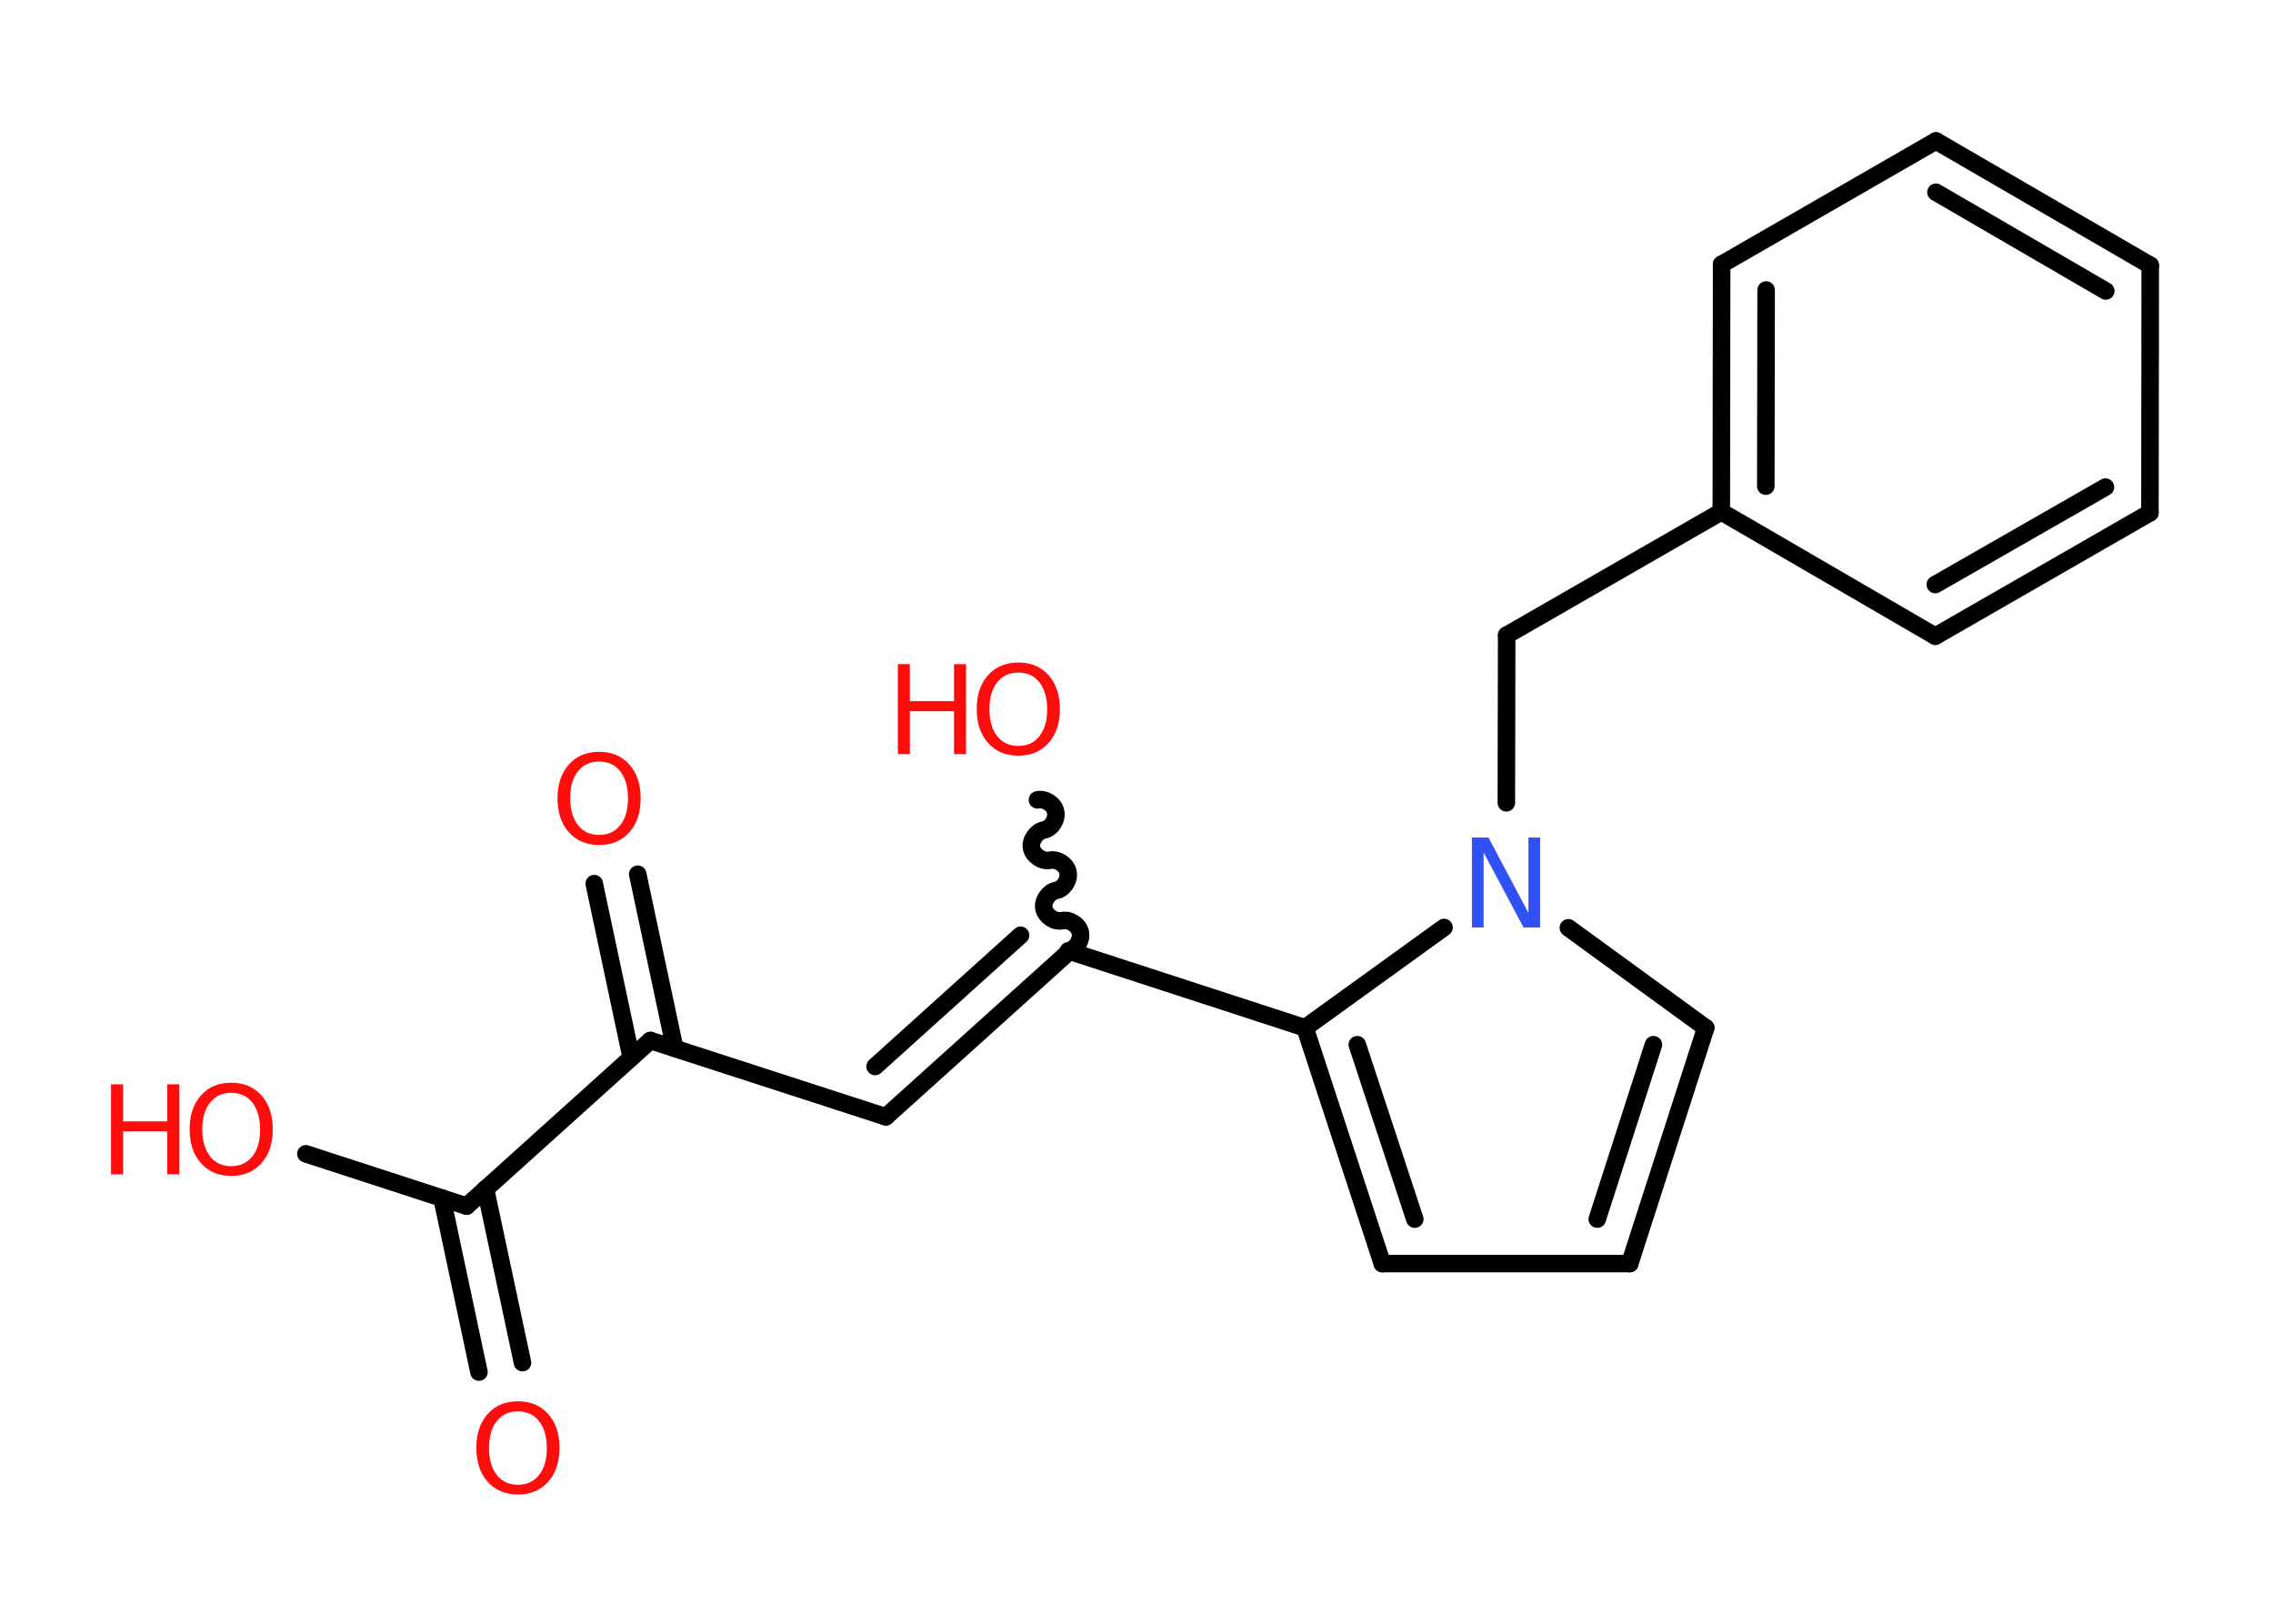 <?xml version='1.0' encoding='UTF-8'?>
<!DOCTYPE svg PUBLIC "-//W3C//DTD SVG 1.1//EN" "http://www.w3.org/Graphics/SVG/1.1/DTD/svg11.dtd">
<svg version='1.2' xmlns='http://www.w3.org/2000/svg' xmlns:xlink='http://www.w3.org/1999/xlink' width='70.0mm' height='50.0mm' viewBox='0 0 70.0 50.0'>
  <desc>Generated by the Chemistry Development Kit (http://github.com/cdk)</desc>
  <g stroke-linecap='round' stroke-linejoin='round' stroke='#000000' stroke-width='.54' fill='#FF0D0D'>
    <rect x='.0' y='.0' width='70.0' height='50.0' fill='#FFFFFF' stroke='none'/>
    <g id='mol1' class='mol'>
      <g id='mol1bnd1' class='bond'>
        <line x1='14.75' y1='42.25' x2='13.61' y2='36.89'/>
        <line x1='16.09' y1='41.96' x2='14.95' y2='36.61'/>
      </g>
      <line id='mol1bnd2' class='bond' x1='14.37' y1='37.14' x2='9.42' y2='35.53'/>
      <line id='mol1bnd3' class='bond' x1='14.37' y1='37.14' x2='20.03' y2='32.04'/>
      <g id='mol1bnd4' class='bond'>
        <line x1='19.44' y1='32.57' x2='18.3' y2='27.21'/>
        <line x1='20.78' y1='32.28' x2='19.64' y2='26.92'/>
      </g>
      <line id='mol1bnd5' class='bond' x1='20.03' y1='32.04' x2='27.28' y2='34.39'/>
      <g id='mol1bnd6' class='bond'>
        <line x1='27.28' y1='34.39' x2='32.94' y2='29.29'/>
        <line x1='26.95' y1='32.84' x2='31.43' y2='28.8'/>
      </g>
      <path id='mol1bnd7' class='bond' d='M31.95 24.63c.23 -.05 .52 .13 .56 .37c.05 .23 -.13 .52 -.37 .56c-.23 .05 -.42 .33 -.37 .56c.05 .23 .33 .42 .56 .37c.23 -.05 .52 .13 .56 .37c.05 .23 -.13 .52 -.37 .56c-.23 .05 -.42 .33 -.37 .56c.05 .23 .33 .42 .56 .37c.23 -.05 .52 .13 .56 .37c.05 .23 -.13 .52 -.37 .56' fill='none' stroke='#000000' stroke-width='.54'/>
      <line id='mol1bnd8' class='bond' x1='32.94' y1='29.29' x2='40.19' y2='31.65'/>
      <g id='mol1bnd9' class='bond'>
        <line x1='40.19' y1='31.65' x2='42.57' y2='38.91'/>
        <line x1='41.8' y1='32.17' x2='43.57' y2='37.54'/>
      </g>
      <line id='mol1bnd10' class='bond' x1='42.57' y1='38.91' x2='50.19' y2='38.91'/>
      <g id='mol1bnd11' class='bond'>
        <line x1='50.19' y1='38.91' x2='52.53' y2='31.65'/>
        <line x1='49.19' y1='37.54' x2='50.92' y2='32.17'/>
      </g>
      <line id='mol1bnd12' class='bond' x1='52.53' y1='31.65' x2='48.3' y2='28.57'/>
      <line id='mol1bnd13' class='bond' x1='40.19' y1='31.65' x2='44.47' y2='28.56'/>
      <line id='mol1bnd14' class='bond' x1='46.39' y1='24.72' x2='46.4' y2='19.56'/>
      <line id='mol1bnd15' class='bond' x1='46.4' y1='19.56' x2='53.01' y2='15.76'/>
      <g id='mol1bnd16' class='bond'>
        <line x1='53.02' y1='8.14' x2='53.01' y2='15.76'/>
        <line x1='54.39' y1='8.93' x2='54.38' y2='14.97'/>
      </g>
      <line id='mol1bnd17' class='bond' x1='53.02' y1='8.14' x2='59.62' y2='4.34'/>
      <g id='mol1bnd18' class='bond'>
        <line x1='66.22' y1='8.17' x2='59.62' y2='4.34'/>
        <line x1='64.85' y1='8.96' x2='59.62' y2='5.92'/>
      </g>
      <line id='mol1bnd19' class='bond' x1='66.22' y1='8.17' x2='66.21' y2='15.79'/>
      <g id='mol1bnd20' class='bond'>
        <line x1='59.6' y1='19.59' x2='66.21' y2='15.79'/>
        <line x1='59.6' y1='18.0' x2='64.84' y2='15.0'/>
      </g>
      <line id='mol1bnd21' class='bond' x1='53.01' y1='15.76' x2='59.6' y2='19.59'/>
      <path id='mol1atm1' class='atom' d='M15.95 43.46q-.41 .0 -.65 .3q-.24 .3 -.24 .83q.0 .52 .24 .83q.24 .3 .65 .3q.41 .0 .65 -.3q.24 -.3 .24 -.83q.0 -.52 -.24 -.83q-.24 -.3 -.65 -.3zM15.95 43.15q.58 .0 .93 .39q.35 .39 .35 1.04q.0 .66 -.35 1.05q-.35 .39 -.93 .39q-.58 .0 -.93 -.39q-.35 -.39 -.35 -1.05q.0 -.65 .35 -1.04q.35 -.39 .93 -.39z' stroke='none'/>
      <g id='mol1atm3' class='atom'>
        <path d='M7.12 33.65q-.41 .0 -.65 .3q-.24 .3 -.24 .83q.0 .52 .24 .83q.24 .3 .65 .3q.41 .0 .65 -.3q.24 -.3 .24 -.83q.0 -.52 -.24 -.83q-.24 -.3 -.65 -.3zM7.12 33.34q.58 .0 .93 .39q.35 .39 .35 1.04q.0 .66 -.35 1.05q-.35 .39 -.93 .39q-.58 .0 -.93 -.39q-.35 -.39 -.35 -1.05q.0 -.65 .35 -1.04q.35 -.39 .93 -.39z' stroke='none'/>
        <path d='M3.42 33.39h.37v1.14h1.36v-1.14h.37v2.77h-.37v-1.32h-1.36v1.32h-.37v-2.77z' stroke='none'/>
      </g>
      <path id='mol1atm5' class='atom' d='M18.45 23.45q-.41 .0 -.65 .3q-.24 .3 -.24 .83q.0 .52 .24 .83q.24 .3 .65 .3q.41 .0 .65 -.3q.24 -.3 .24 -.83q.0 -.52 -.24 -.83q-.24 -.3 -.65 -.3zM18.45 23.15q.58 .0 .93 .39q.35 .39 .35 1.04q.0 .66 -.35 1.05q-.35 .39 -.93 .39q-.58 .0 -.93 -.39q-.35 -.39 -.35 -1.05q.0 -.65 .35 -1.04q.35 -.39 .93 -.39z' stroke='none'/>
      <g id='mol1atm8' class='atom'>
        <path d='M31.36 20.71q-.41 .0 -.65 .3q-.24 .3 -.24 .83q.0 .52 .24 .83q.24 .3 .65 .3q.41 .0 .65 -.3q.24 -.3 .24 -.83q.0 -.52 -.24 -.83q-.24 -.3 -.65 -.3zM31.36 20.4q.58 .0 .93 .39q.35 .39 .35 1.04q.0 .66 -.35 1.05q-.35 .39 -.93 .39q-.58 .0 -.93 -.39q-.35 -.39 -.35 -1.05q.0 -.65 .35 -1.04q.35 -.39 .93 -.39z' stroke='none'/>
        <path d='M27.65 20.45h.37v1.14h1.36v-1.14h.37v2.77h-.37v-1.32h-1.36v1.32h-.37v-2.77z' stroke='none'/>
      </g>
      <path id='mol1atm13' class='atom' d='M45.34 25.79h.5l1.23 2.32v-2.32h.36v2.77h-.51l-1.23 -2.31v2.31h-.36v-2.77z' stroke='none' fill='#3050F8'/>
    </g>
  </g>
</svg>
